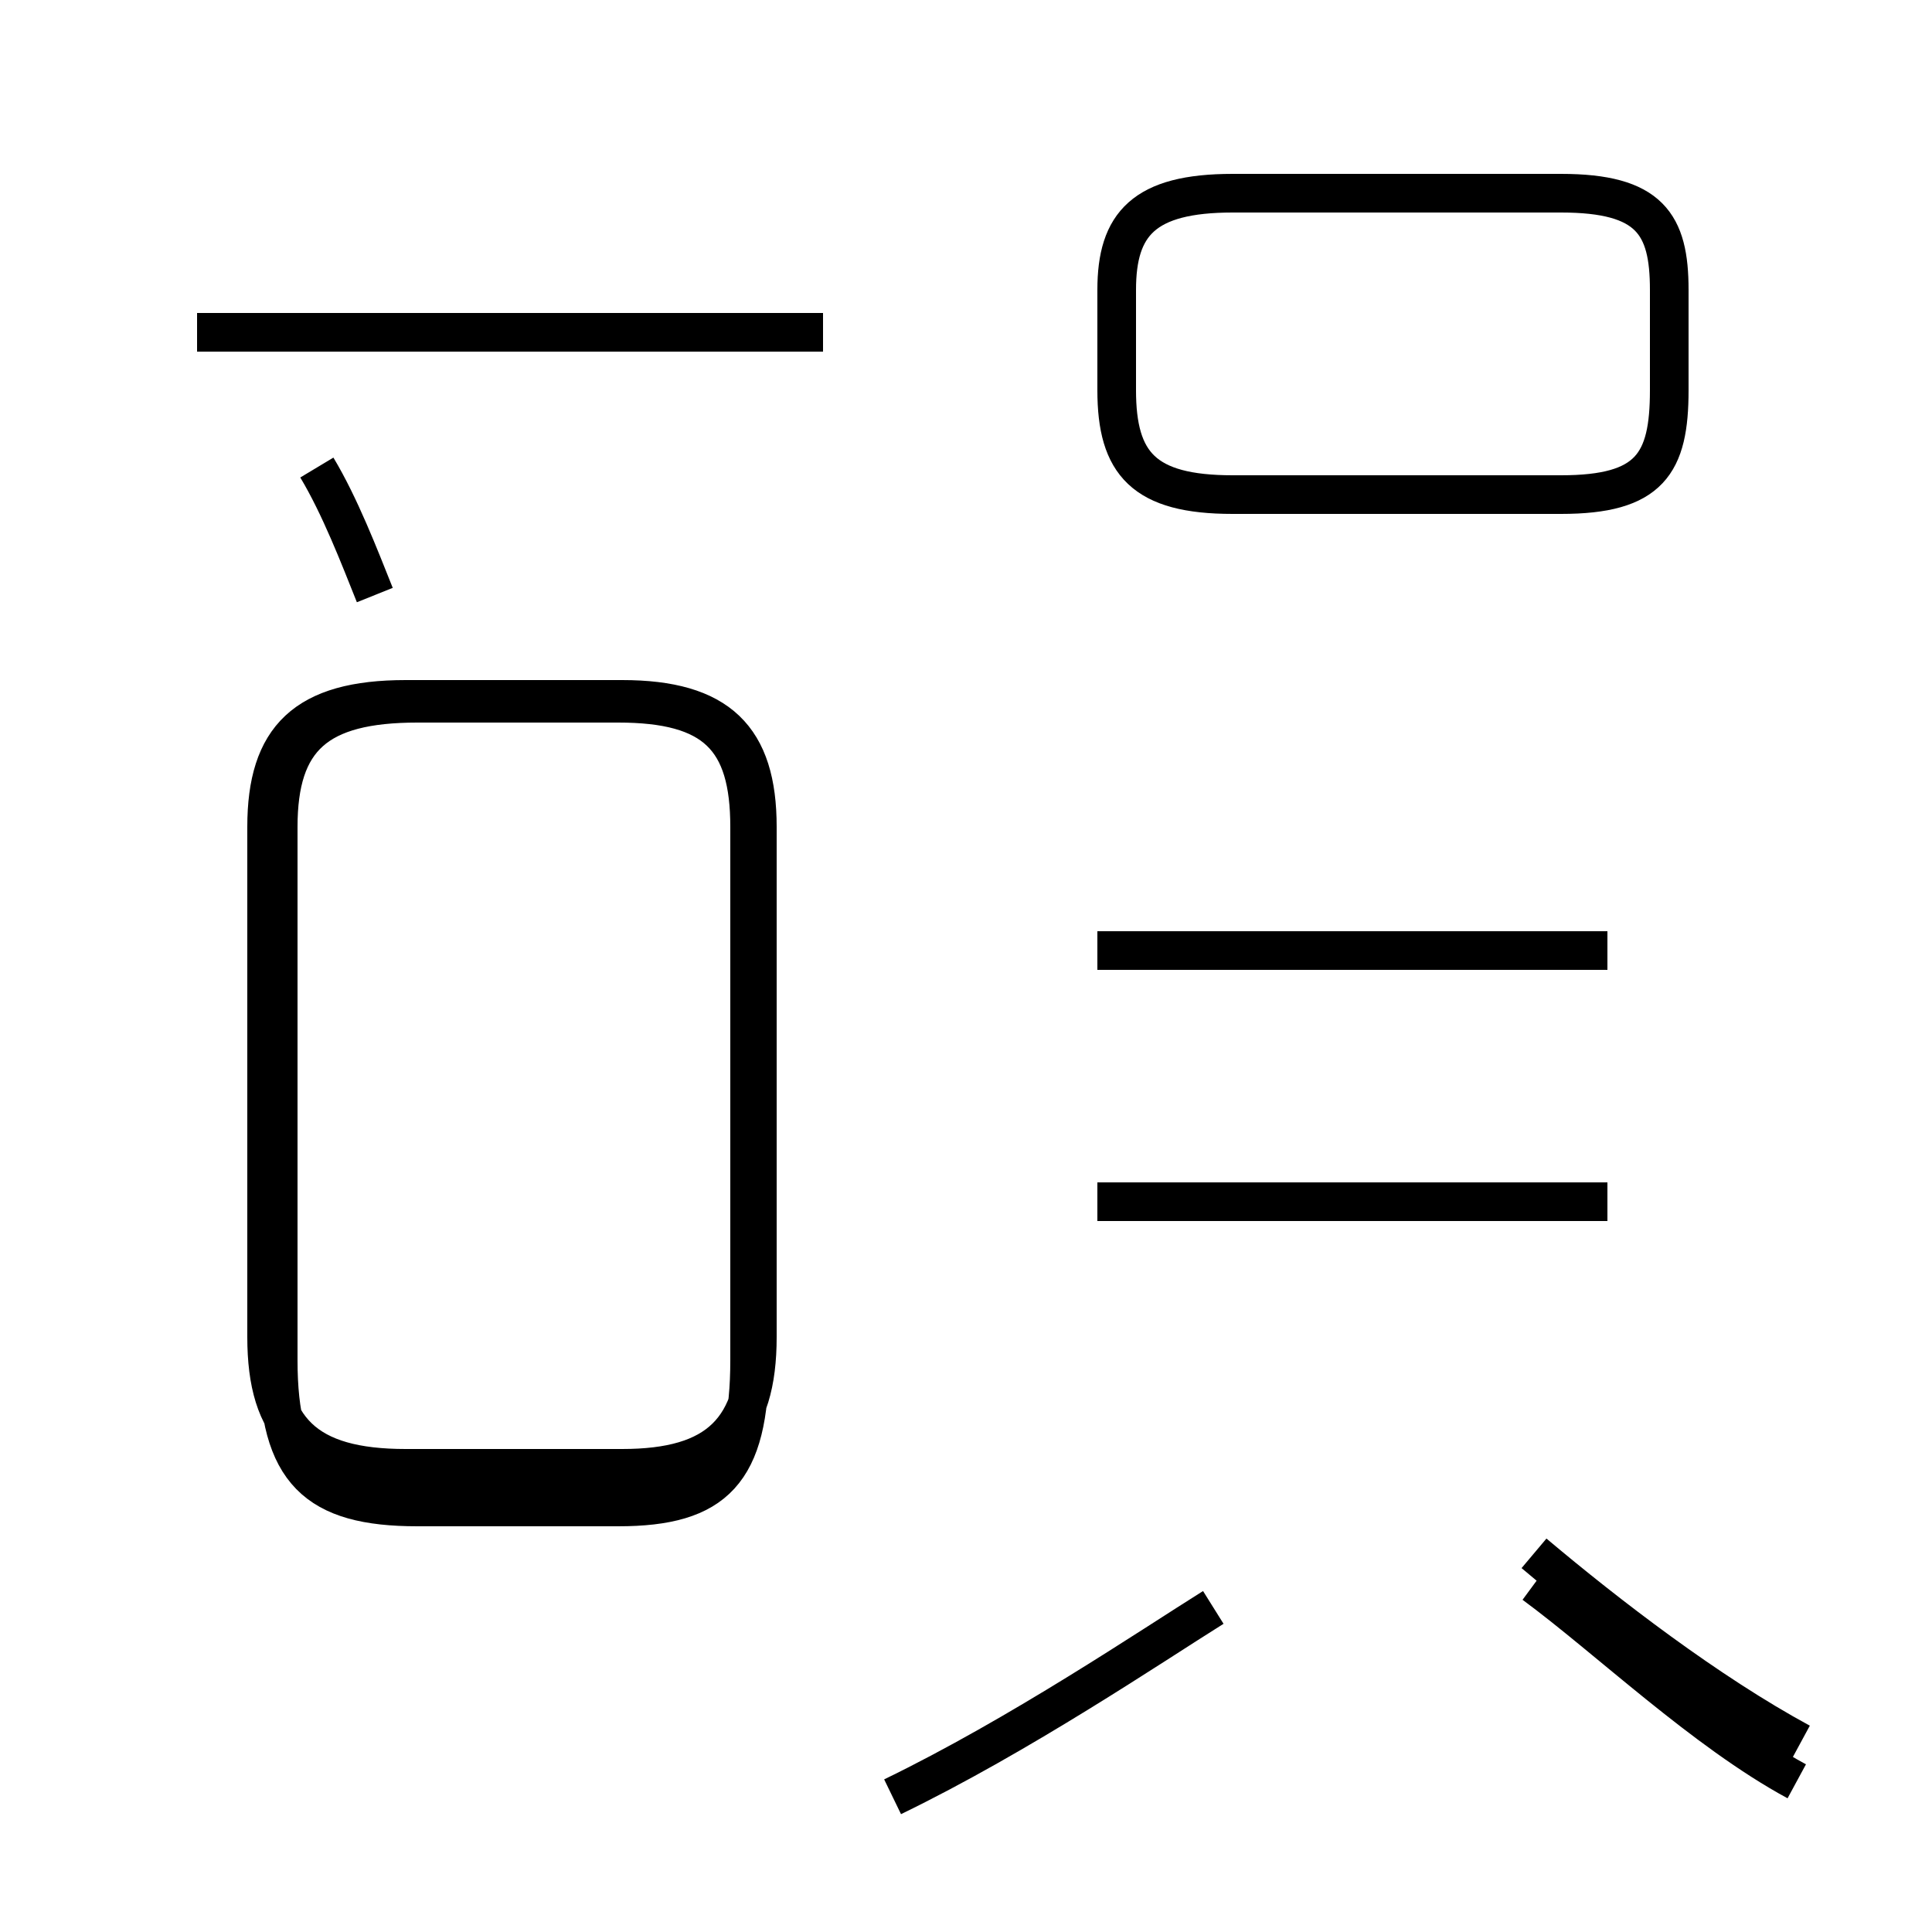 <?xml version='1.0' encoding='utf8'?>
<svg viewBox="0.0 -44.0 50.0 50.0" version="1.1" xmlns="http://www.w3.org/2000/svg">
<rect x="0.0" y="-44.0" width="50.0" height="50.0" fill="#808080" stroke="none"/>
<rect x="-1000" y="-1000" width="2000" height="2000" stroke="white" fill="white"/>
<g style="fill:none; stroke:#000000;  stroke-width:1">
<path d="M 31.9 31.2 L 40.4 31.2 C 42.7 31.2 43.2 32.0 43.2 33.9 L 43.2 36.5 C 43.2 38.2 42.7 39.0 40.4 39.0 L 31.9 39.0 C 29.6 39.0 28.9 38.2 28.9 36.5 L 28.9 33.9 C 28.9 32.0 29.6 31.2 31.9 31.2 Z M 41.6 12.9 L 28.4 12.9 M 41.6 19.4 L 28.4 19.4 M 10.5 6.0 L 16.1 6.0 C 18.6 6.0 19.6 7.0 19.6 9.4 L 19.6 22.6 C 19.6 24.9 18.6 25.9 16.1 25.9 L 10.5 25.9 C 7.9 25.9 6.9 24.9 6.9 22.6 L 6.9 9.4 C 6.9 7.0 7.9 6.0 10.5 6.0 Z M 21.3 35.4 L 5.1 35.4 M 10.8 5.0 L 16.0 5.0 C 18.5 5.0 19.4 5.9 19.4 8.8 L 19.4 22.6 C 19.4 24.9 18.5 25.8 16.0 25.8 L 10.8 25.8 C 8.2 25.8 7.2 24.9 7.2 22.6 L 7.2 8.8 C 7.2 5.9 8.2 5.0 10.8 5.0 Z M 23.1 -2.5 C 26.4 -0.9 29.8 1.4 31.4 2.4 M 46.5 -2.1 C 44.1 -0.8 41.6 1.6 39.7 3.0 M 46.6 -1.1 C 44.2 0.2 41.6 2.2 39.7 3.8 M 9.7 28.6 C 9.3 29.6 8.8 30.9 8.2 31.9" transform="scale(1, -1)" />
</g>
</svg>